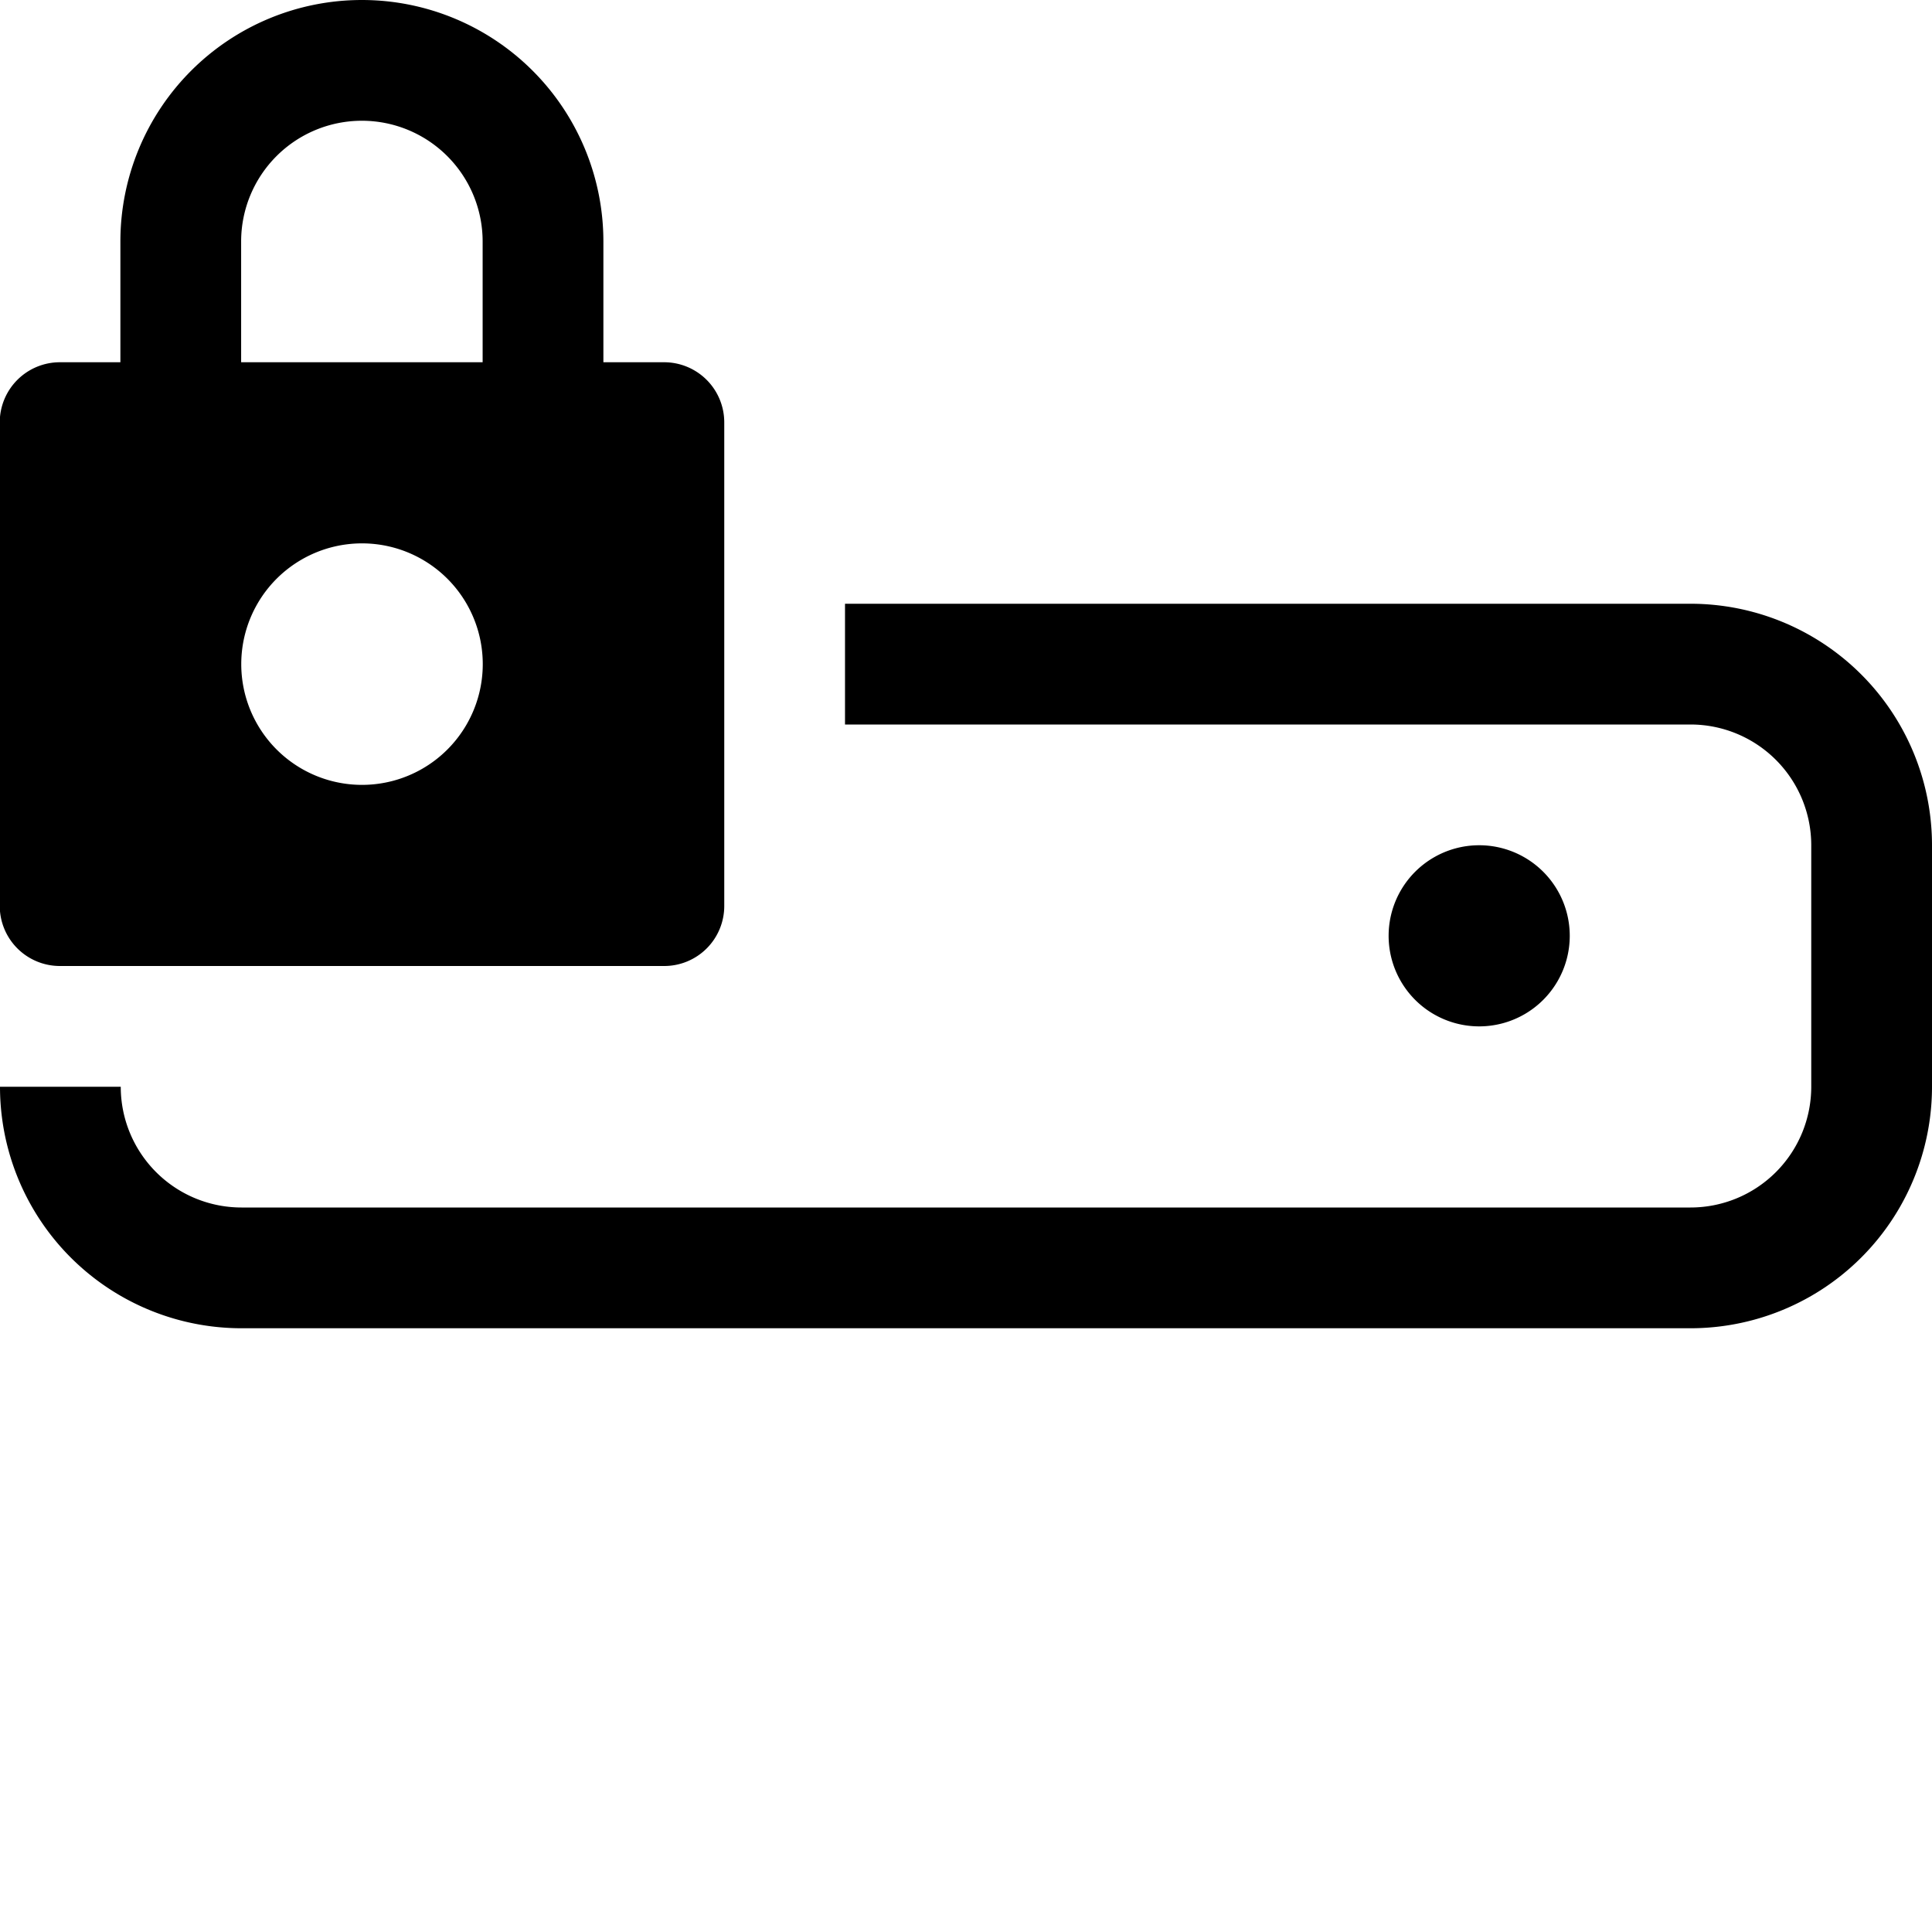<svg xmlns="http://www.w3.org/2000/svg" fill="none" viewBox="0 0 16 16">
  <g clip-path="url(#clip0_3639_718)">
    <path fill="#000" d="M0 9a2 2 0 002 2h12a2 2 0 002-2V7a2 2 0 00-2-2H6.998v1H14a1 1 0 011 1v2a1 1 0 01-1 1H2a1 1 0 01-1-1H0z"/>
    <path fill="#000" d="M13 7.75a.75.75 0 11-1.5 0 .75.75 0 011.5 0zM2.997 1a1 1 0 00-1 1v1.5h-1V2a2 2 0 114 0v1.5h-1V2a1 1 0 00-1-1z"/>
    <path fill="#000" d="M-.002 7.5v-4a.498.498 0 01.5-.5h5a.498.498 0 01.5.5v4a.497.497 0 01-.5.5h-5a.498.498 0 01-.5-.5zm4-2a1 1 0 10-2 0 1 1 0 002 0z"/>
  </g>
  <defs>
    <clipPath id="clip0_3639_718">
      <path fill="#fff" d="M0 0h16v16H0z"/>
    </clipPath>
  </defs>
</svg>

